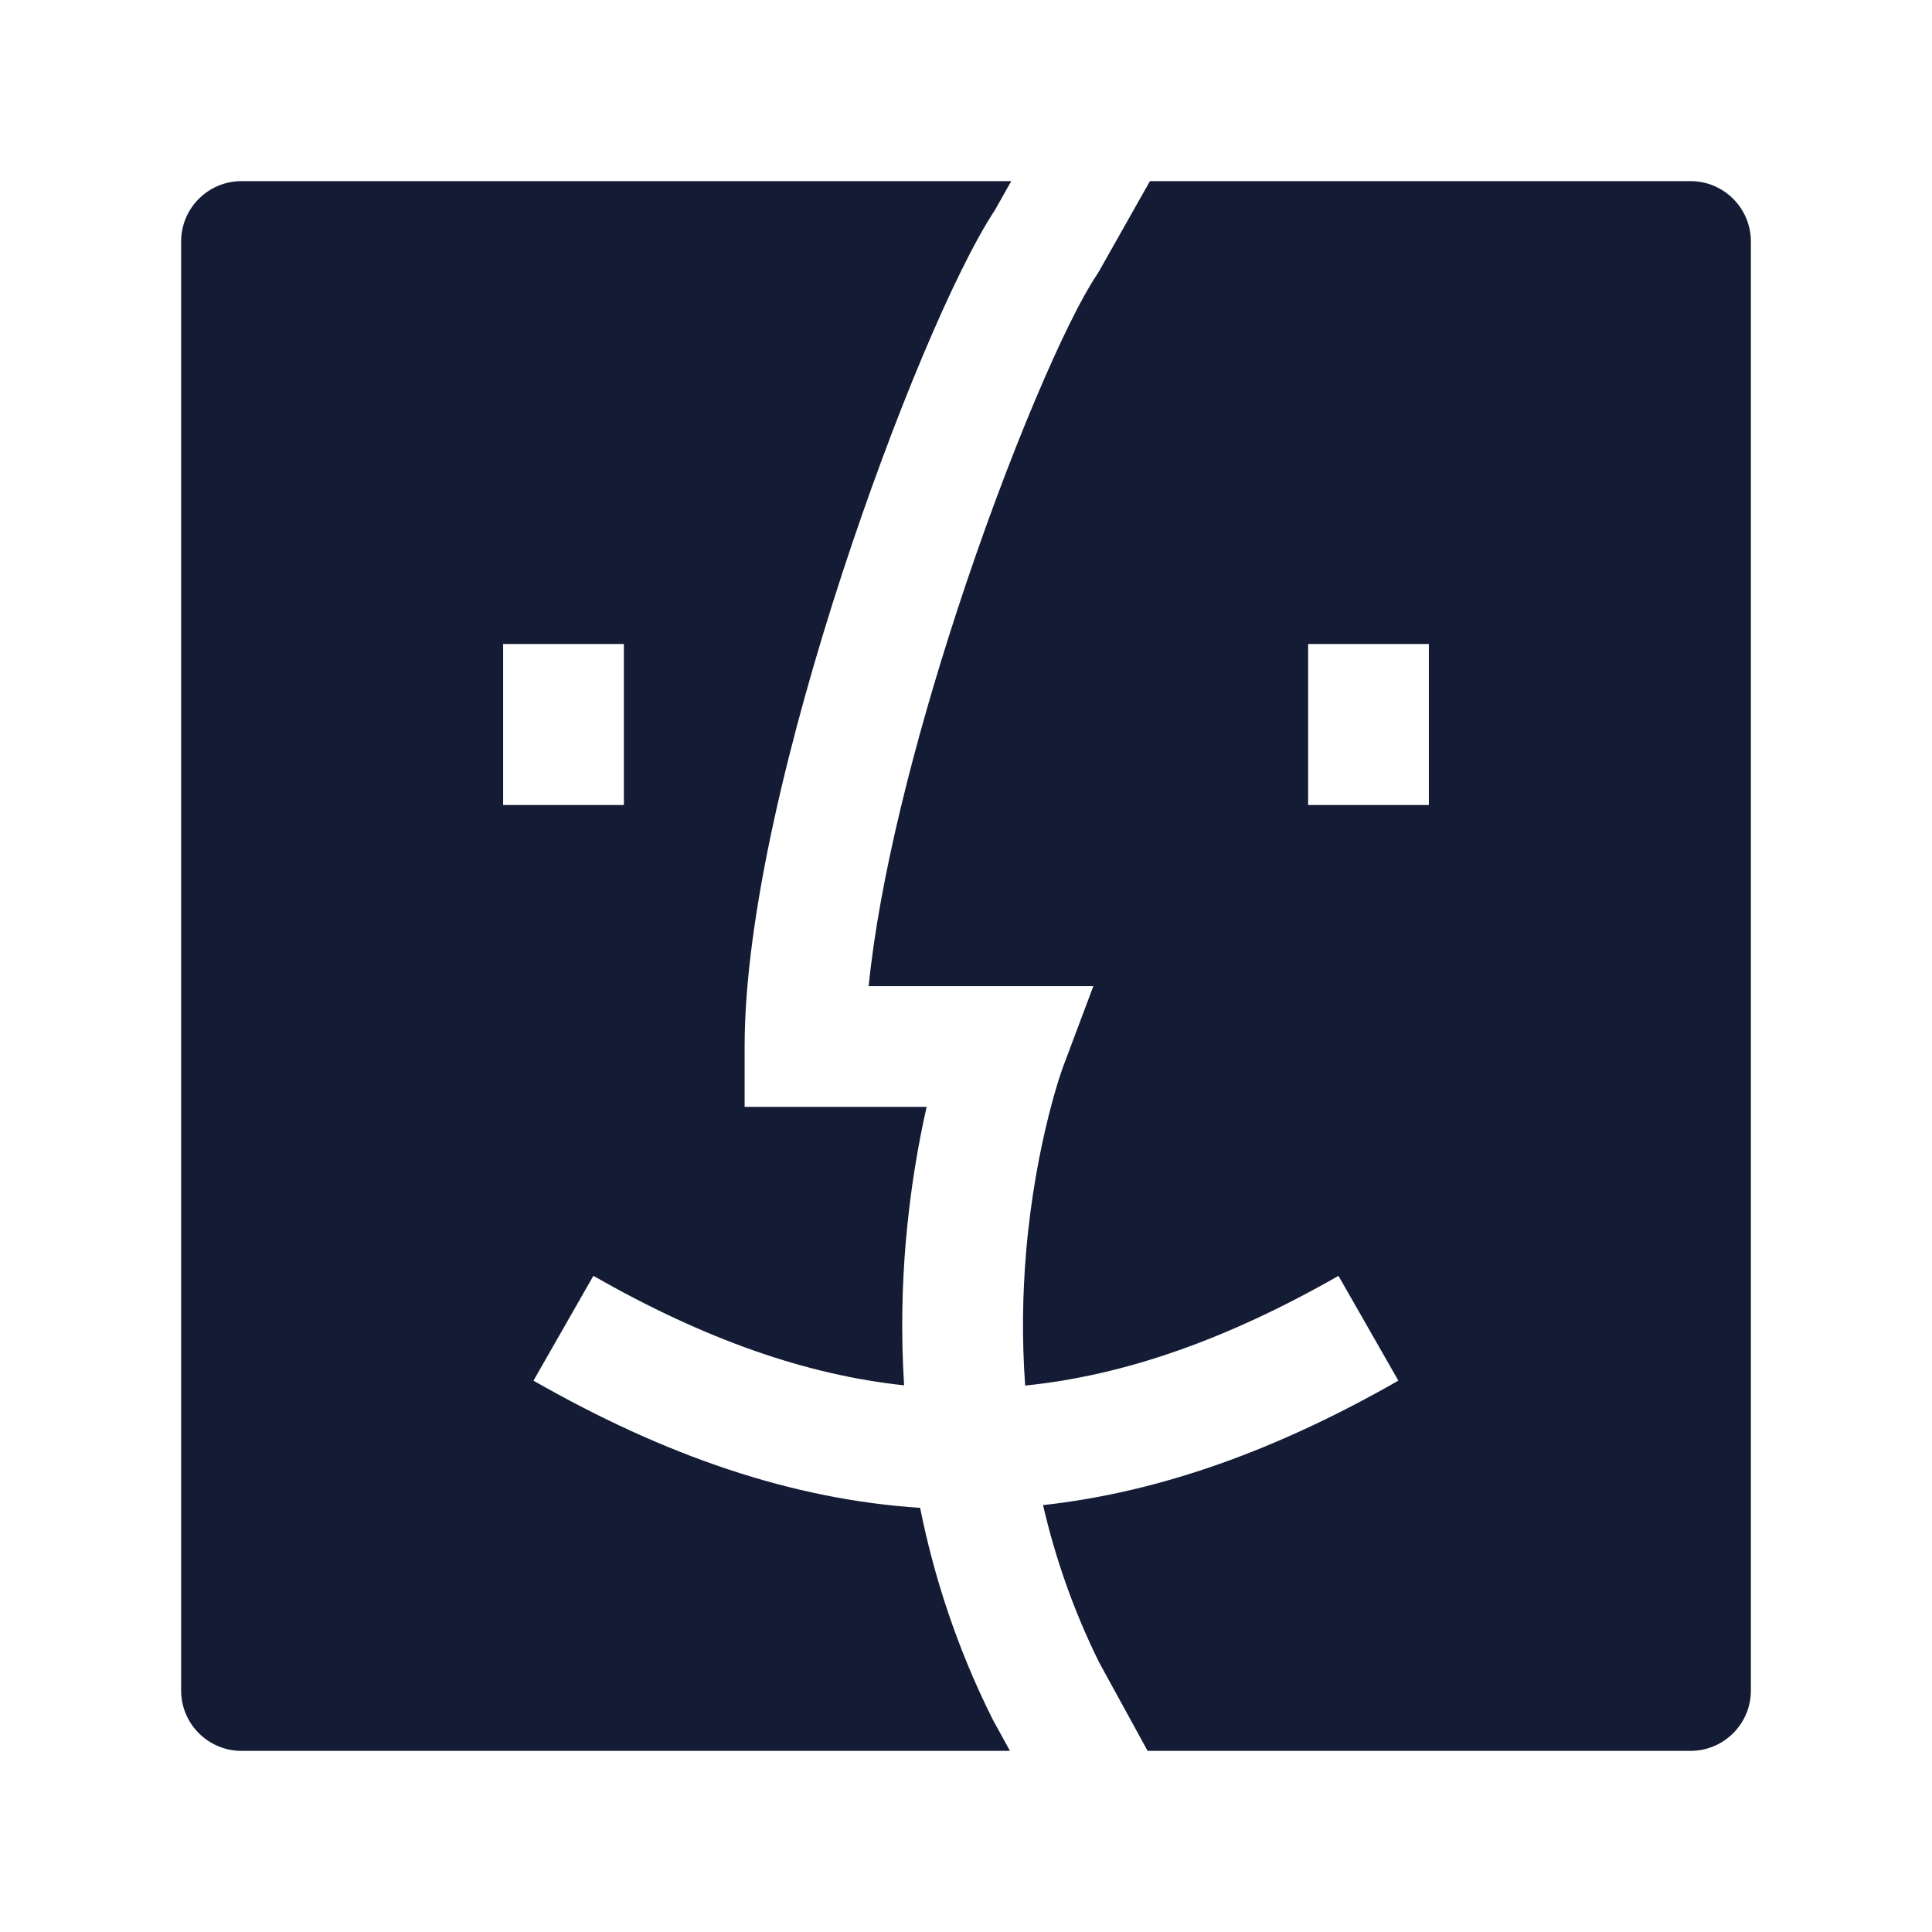 <svg width="24" height="24" viewBox="0 0 24 24" fill="none" xmlns="http://www.w3.org/2000/svg">
<path fill-rule="evenodd" clip-rule="evenodd" d="M12.332 21.36L12.546 21.75H3C2.586 21.75 2.25 21.414 2.25 21L2.25 3C2.25 2.586 2.586 2.25 3 2.25H12.562L12.361 2.607C11.863 3.361 11.098 5.18 10.462 7.124C9.817 9.099 9.25 11.373 9.25 13V13.75H11.511C11.41 14.195 11.308 14.77 11.251 15.437C11.206 15.972 11.191 16.569 11.231 17.209C10.01 17.079 8.749 16.636 7.371 15.849L6.627 17.151C8.263 18.086 9.837 18.627 11.43 18.731C11.599 19.572 11.88 20.452 12.319 21.334C12.323 21.343 12.328 21.352 12.332 21.36ZM12.735 17.212C13.965 17.087 15.237 16.643 16.627 15.849L17.371 17.151C15.868 18.01 14.418 18.536 12.957 18.697C13.105 19.337 13.329 19.995 13.655 20.653L14.256 21.75L21 21.75C21.414 21.75 21.75 21.414 21.75 21L21.75 3C21.75 2.586 21.414 2.25 21 2.25L14.285 2.25L13.653 3.369C13.643 3.386 13.633 3.403 13.622 3.419C13.253 3.967 12.529 5.628 11.888 7.59C11.357 9.215 10.922 10.929 10.791 12.25H13.582L13.202 13.263L13.201 13.266L13.192 13.292C13.184 13.316 13.171 13.354 13.154 13.406C13.121 13.51 13.075 13.667 13.024 13.87C12.923 14.275 12.805 14.86 12.746 15.563C12.704 16.064 12.692 16.62 12.735 17.212ZM6.25 10V8H7.75V10H6.25ZM16.25 8V10H17.75V8H16.25Z" fill="#141B34"/>
</svg>
